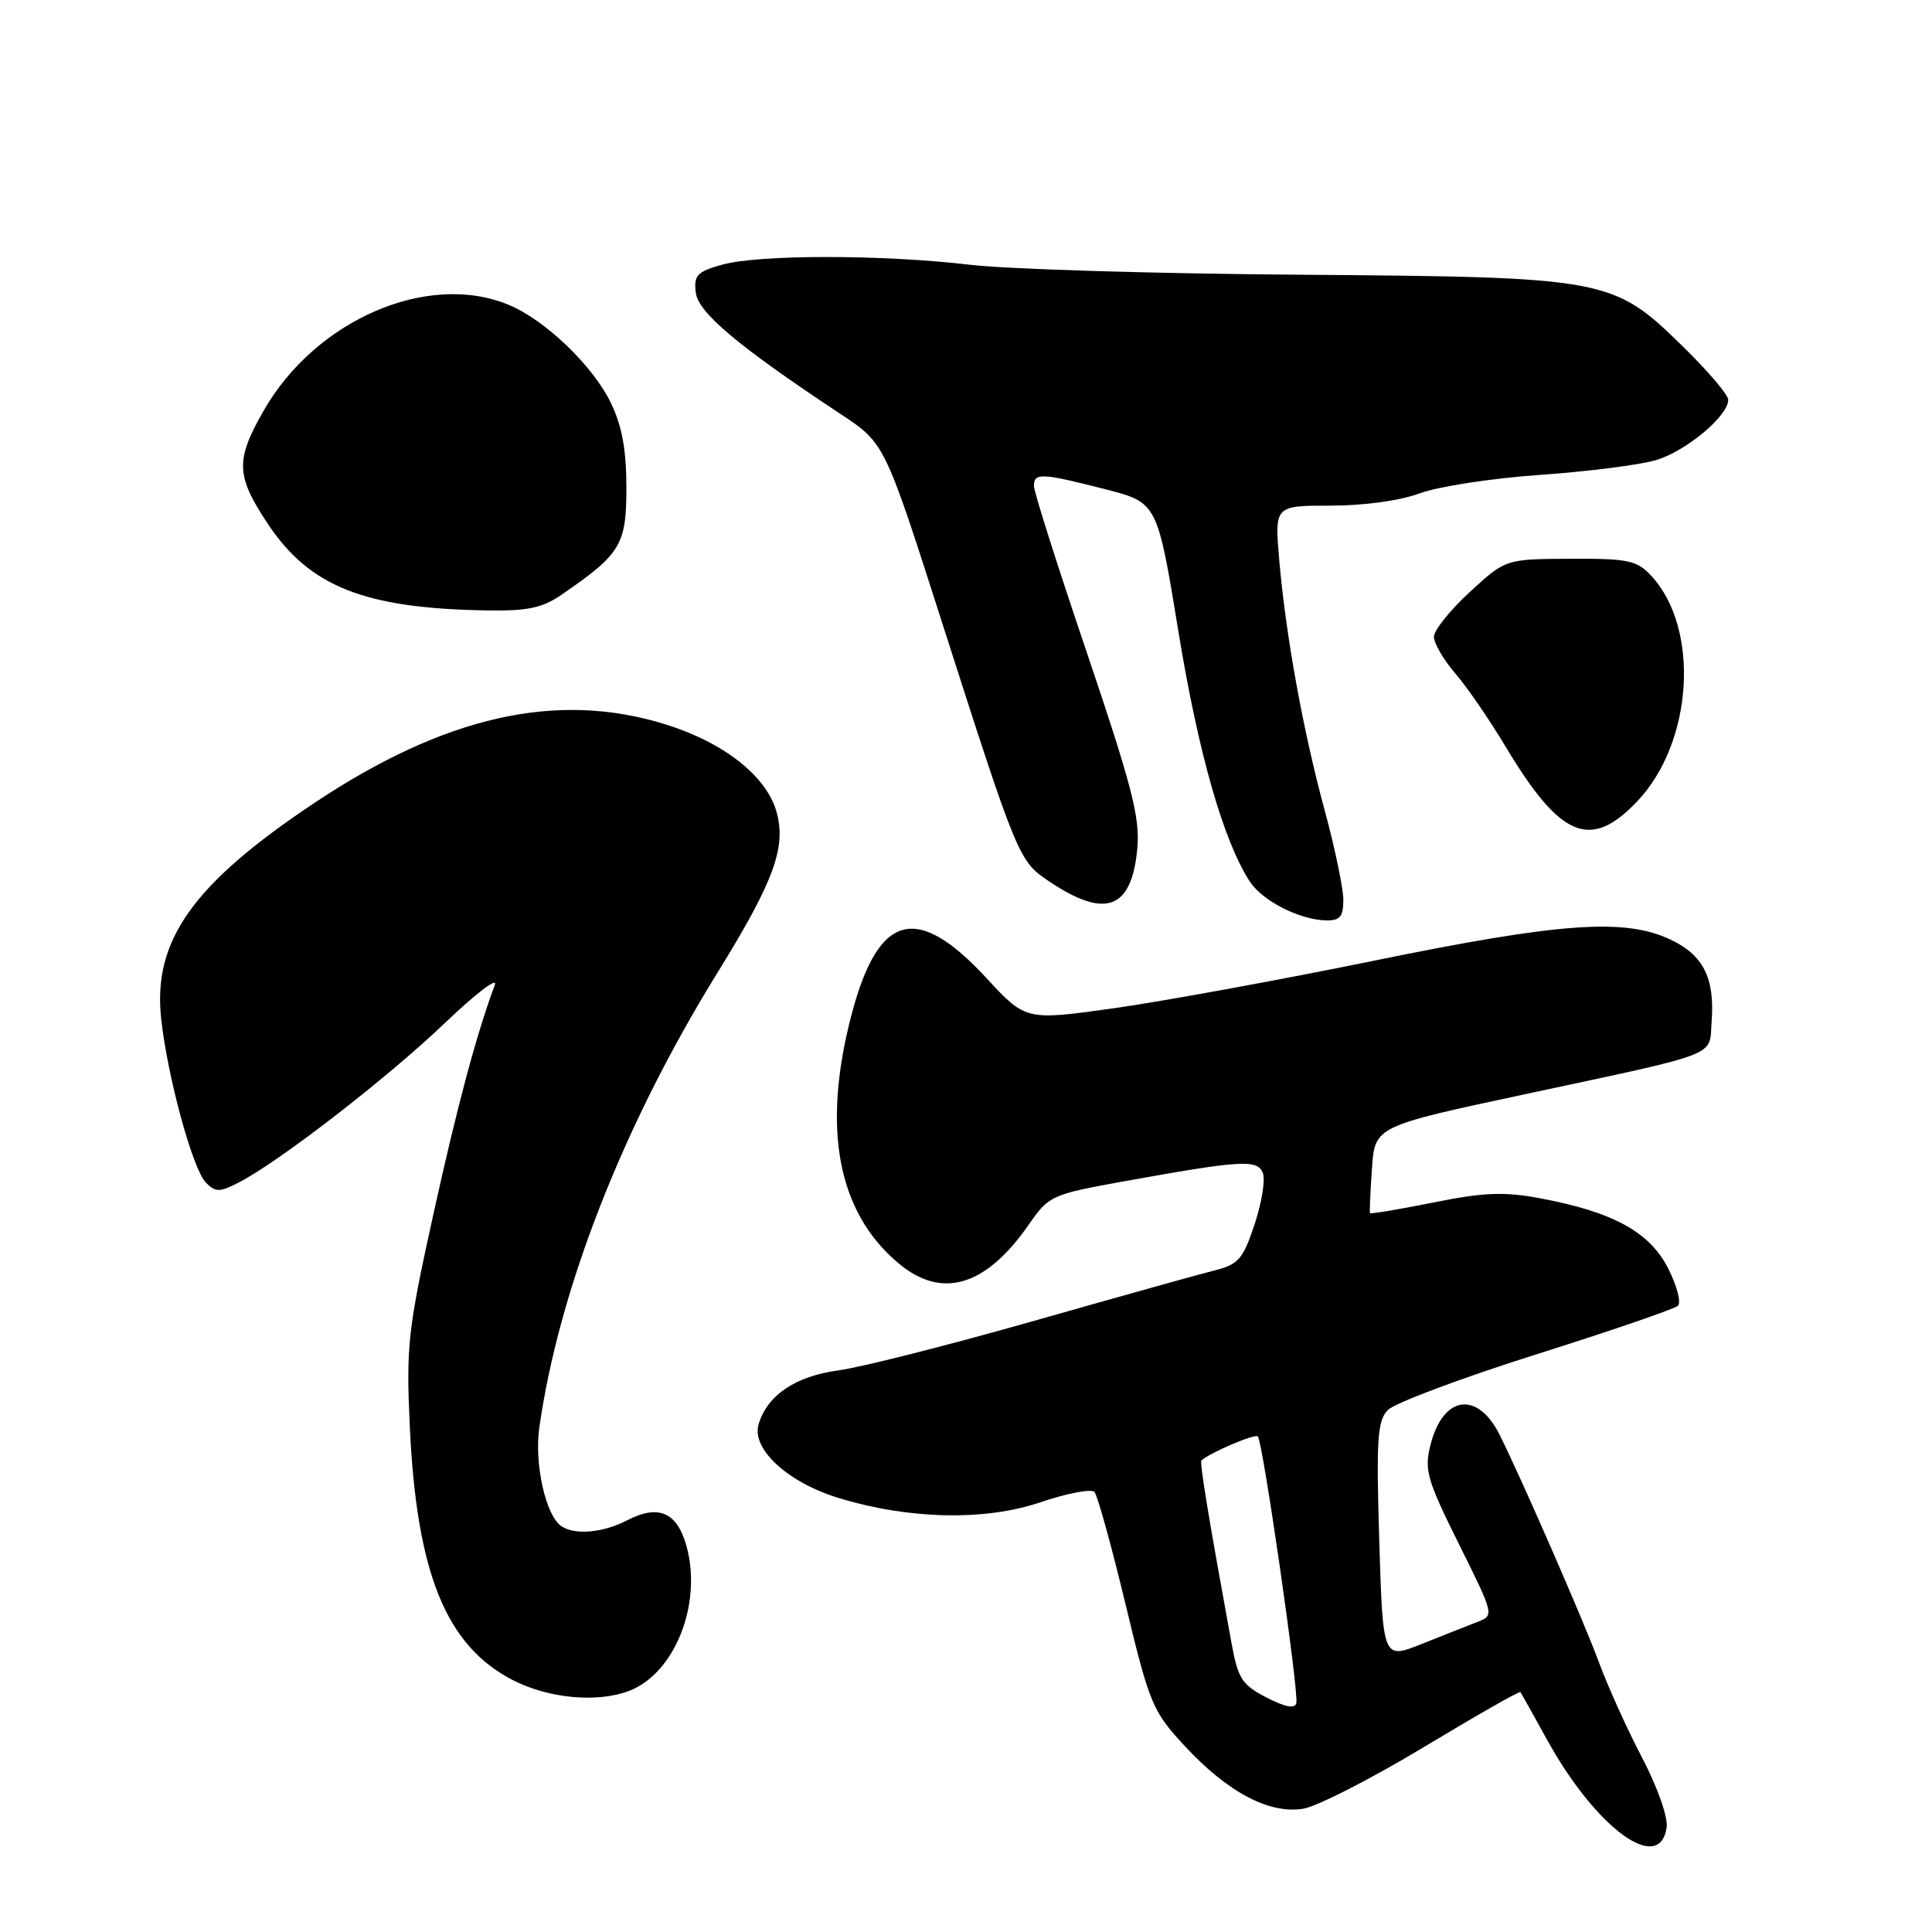 <?xml version="1.0" encoding="UTF-8" standalone="no"?>
<!DOCTYPE svg PUBLIC "-//W3C//DTD SVG 1.1//EN" "http://www.w3.org/Graphics/SVG/1.1/DTD/svg11.dtd" >
<svg xmlns="http://www.w3.org/2000/svg" xmlns:xlink="http://www.w3.org/1999/xlink" version="1.1" viewBox="0 0 256 256">
 <g >
 <path fill="currentColor"
d=" M 220.84 242.12 C 221.03 240.78 219.61 236.76 217.57 232.87 C 215.59 229.09 213.02 223.41 211.86 220.25 C 209.92 214.95 201.52 195.72 198.70 190.10 C 195.77 184.25 191.21 184.91 189.56 191.41 C 188.70 194.78 189.06 196.03 193.31 204.59 C 198.00 214.03 198.01 214.05 195.75 214.92 C 194.51 215.40 191.19 216.71 188.37 217.84 C 183.24 219.88 183.24 219.88 182.76 204.19 C 182.35 190.70 182.51 188.27 183.89 186.84 C 184.78 185.92 193.60 182.61 203.50 179.48 C 213.40 176.36 221.87 173.45 222.33 173.02 C 222.79 172.59 222.20 170.35 221.02 168.03 C 218.56 163.22 213.69 160.57 204.03 158.77 C 199.29 157.89 196.61 157.99 189.92 159.34 C 185.38 160.25 181.60 160.88 181.53 160.75 C 181.46 160.61 181.57 157.97 181.79 154.87 C 182.17 149.25 182.17 149.25 201.84 145.04 C 228.38 139.35 226.44 140.10 226.80 135.36 C 227.23 129.61 225.71 126.56 221.37 124.51 C 215.31 121.63 206.78 122.23 182.00 127.31 C 169.62 129.84 154.20 132.66 147.71 133.58 C 135.92 135.24 135.92 135.24 130.71 129.60 C 121.45 119.58 116.37 120.97 112.82 134.50 C 108.89 149.52 110.98 160.60 119.03 167.37 C 124.79 172.22 130.61 170.49 136.34 162.24 C 138.97 158.44 139.33 158.27 148.77 156.56 C 164.52 153.72 166.63 153.59 167.34 155.44 C 167.68 156.34 167.18 159.40 166.23 162.26 C 164.71 166.83 164.08 167.55 161.00 168.32 C 159.07 168.80 148.26 171.82 136.98 175.03 C 125.69 178.24 114.05 181.19 111.11 181.58 C 105.41 182.34 101.62 184.90 100.51 188.76 C 99.57 192.01 104.39 196.43 111.09 198.48 C 120.44 201.34 130.52 201.56 137.89 199.05 C 141.41 197.86 144.61 197.25 145.02 197.69 C 145.42 198.14 147.27 204.80 149.12 212.50 C 152.32 225.80 152.71 226.74 156.97 231.34 C 162.63 237.46 168.17 240.40 172.67 239.67 C 174.51 239.37 181.69 235.70 188.63 231.52 C 195.57 227.34 201.34 224.05 201.46 224.21 C 201.58 224.37 203.16 227.20 204.98 230.50 C 211.46 242.26 219.94 248.47 220.84 242.12 Z  M 83.34 224.06 C 89.38 221.76 93.05 212.61 90.99 204.96 C 89.75 200.38 87.29 199.28 83.10 201.45 C 79.90 203.10 76.20 203.44 74.39 202.23 C 72.32 200.85 70.78 193.99 71.46 189.18 C 74.05 170.88 82.57 149.11 95.03 128.95 C 102.54 116.81 104.20 112.30 102.90 107.60 C 101.59 102.85 95.92 98.38 88.14 95.97 C 73.77 91.51 58.90 94.87 41.51 106.49 C 25.55 117.16 20.25 124.63 21.35 134.92 C 22.17 142.61 25.54 154.97 27.30 156.73 C 28.57 158.00 29.12 157.99 31.70 156.65 C 37.05 153.89 51.37 142.80 58.91 135.59 C 62.99 131.69 65.98 129.40 65.57 130.50 C 63.12 137.09 60.61 146.45 57.40 161.00 C 54.04 176.24 53.81 178.38 54.30 189.00 C 55.20 208.50 59.12 218.11 68.00 222.65 C 72.73 225.06 79.15 225.65 83.34 224.06 Z  M 178.00 119.25 C 178.00 117.74 176.90 112.45 175.56 107.50 C 172.67 96.87 170.39 84.32 169.51 74.25 C 168.88 67.00 168.88 67.00 176.31 67.00 C 180.74 67.00 185.52 66.34 188.12 65.37 C 190.53 64.47 197.68 63.37 204.00 62.93 C 210.32 62.49 217.26 61.61 219.42 60.97 C 223.41 59.79 229.00 55.12 229.00 52.97 C 229.00 52.32 226.31 49.16 223.02 45.94 C 213.71 36.83 213.06 36.71 172.00 36.40 C 153.03 36.26 133.45 35.67 128.50 35.08 C 116.96 33.72 100.58 33.71 95.69 35.07 C 92.38 35.99 91.92 36.47 92.19 38.75 C 92.51 41.43 97.78 45.86 111.35 54.84 C 117.21 58.71 117.21 58.71 124.64 81.90 C 134.84 113.74 134.97 114.07 138.96 116.75 C 146.50 121.83 149.98 120.52 150.71 112.32 C 151.06 108.31 149.94 104.00 144.07 86.64 C 140.18 75.17 137.00 65.16 137.00 64.39 C 137.00 62.62 137.99 62.66 146.43 64.82 C 153.35 66.59 153.35 66.59 156.15 83.70 C 158.78 99.80 162.13 111.49 165.62 116.83 C 167.31 119.40 172.25 121.90 175.75 121.96 C 177.55 121.99 178.00 121.45 178.00 119.25 Z  M 216.94 106.18 C 224.37 98.37 225.29 83.23 218.76 76.25 C 216.88 74.25 215.71 74.00 208.08 74.04 C 199.50 74.08 199.50 74.08 194.75 78.45 C 192.14 80.86 190.00 83.52 190.00 84.38 C 190.00 85.23 191.27 87.41 192.82 89.22 C 194.38 91.02 197.40 95.42 199.54 99.00 C 206.78 111.06 210.75 112.70 216.94 106.18 Z  M 74.35 78.84 C 82.27 73.41 83.00 72.21 83.00 64.63 C 83.00 59.61 82.42 56.43 80.94 53.38 C 78.56 48.47 72.28 42.43 67.42 40.40 C 56.74 35.94 41.85 42.35 34.95 54.39 C 31.18 60.96 31.25 63.03 35.46 69.37 C 41.00 77.72 48.26 80.61 64.35 80.88 C 69.85 80.98 71.81 80.58 74.35 78.84 Z  M 167.82 224.93 C 164.57 223.25 164.04 222.42 163.19 217.76 C 160.12 200.98 158.93 193.74 159.20 193.51 C 160.47 192.42 166.28 189.95 166.67 190.33 C 167.32 190.98 172.12 224.20 171.77 225.66 C 171.59 226.45 170.33 226.22 167.82 224.93 Z "/>
</g>
</svg>